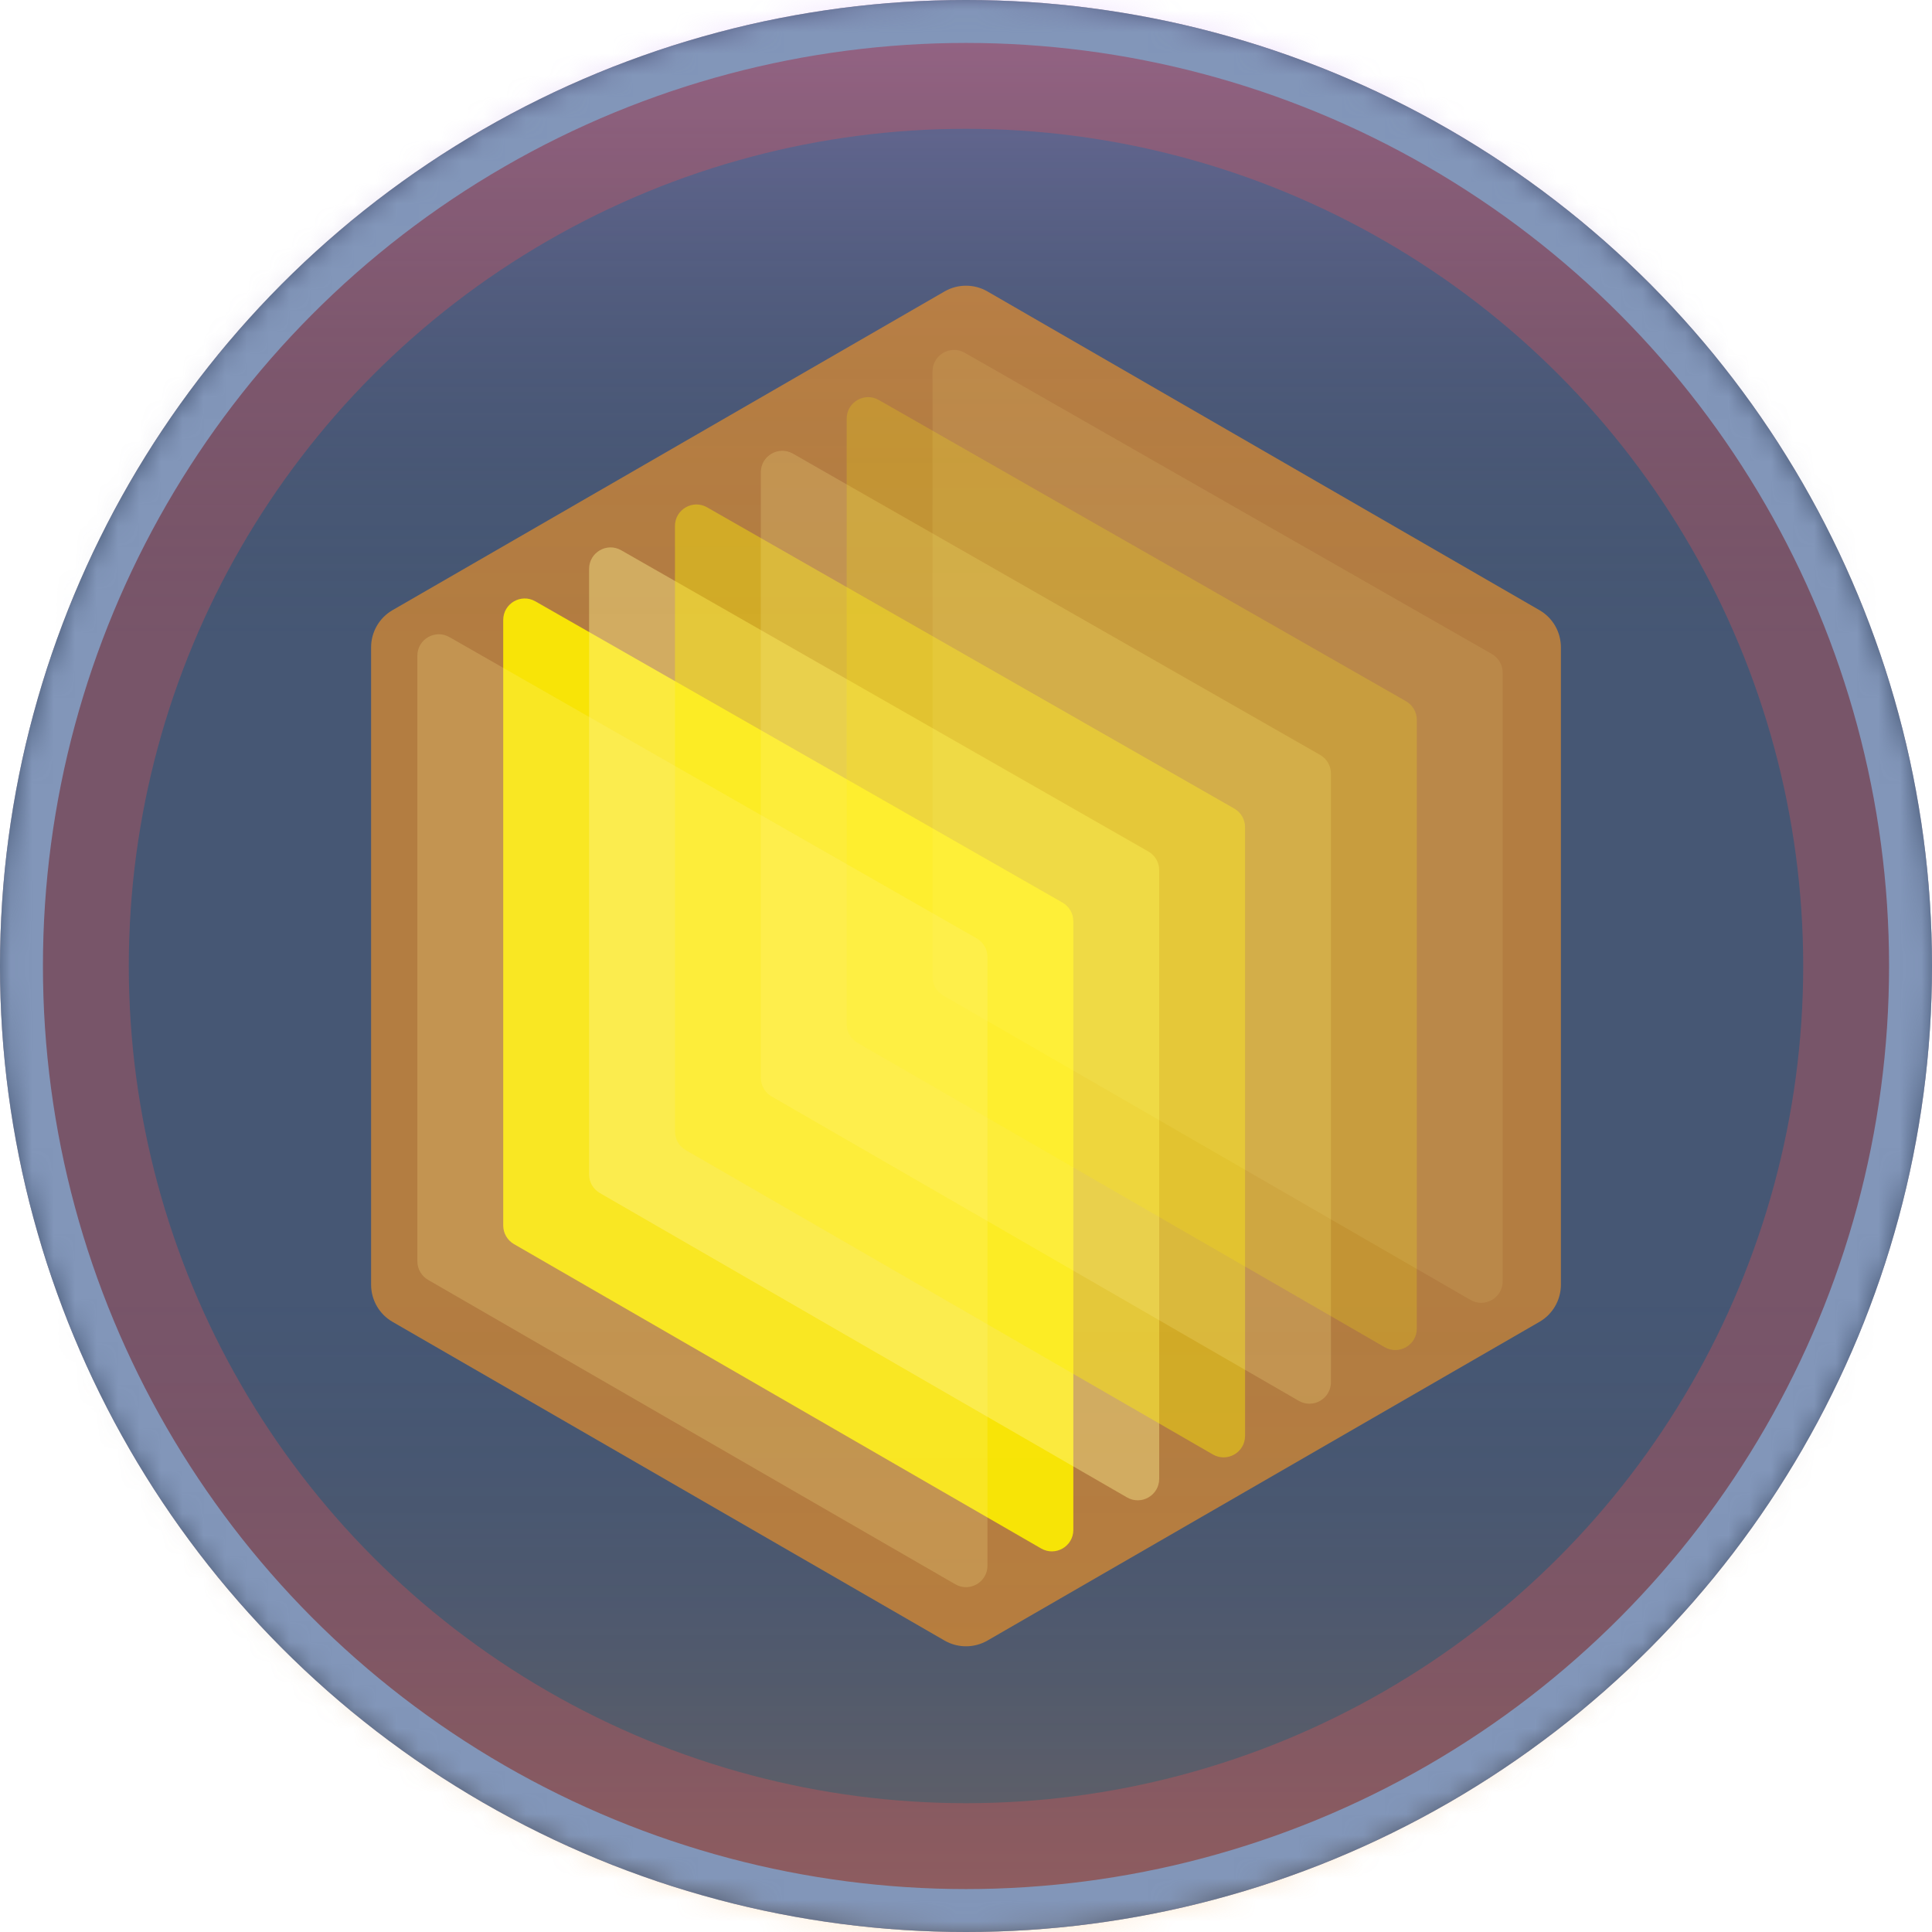 <svg width="90" height="90" viewBox="0 0 90 90" fill="none" xmlns="http://www.w3.org/2000/svg">
<circle cx="45" cy="45" r="45" fill="#465774"/>
<mask id="mask0" mask-type="alpha" maskUnits="userSpaceOnUse" x="0" y="0" width="90" height="90">
<circle cx="45" cy="45" r="45" fill="#465774"/>
</mask>
<g mask="url(#mask0)">
<rect width="88" height="30" transform="matrix(1 0 0 -1 1 30)" fill="url(#paint0_linear)"/>
<rect x="1" y="60" width="88" height="30" fill="url(#paint1_linear)"/>
<path d="M44 13.577C44.619 13.22 45.381 13.22 46 13.577L71.713 28.423C72.332 28.78 72.713 29.44 72.713 30.155V59.845C72.713 60.56 72.332 61.22 71.713 61.577L46 76.423C45.381 76.78 44.619 76.78 44 76.423L18.287 61.577C17.668 61.22 17.287 60.56 17.287 59.845V30.155C17.287 29.44 17.668 28.78 18.287 28.423L44 13.577Z" fill="#FB9620" fill-opacity="0.6"/>
<path fill-rule="evenodd" clip-rule="evenodd" d="M48.5 72.134C49.167 72.519 50 72.038 50 71.268V42.914C50 42.555 49.808 42.224 49.496 42.045L24.938 28.012C24.271 27.631 23.442 28.113 23.442 28.881V57.089C23.442 57.447 23.633 57.777 23.942 57.955L48.5 72.134Z" fill="#FFF000" fill-opacity="0.9"/>
<path fill-rule="evenodd" clip-rule="evenodd" d="M52.5 69.755C53.167 70.14 54 69.659 54 68.889V40.535C54 40.176 53.808 39.844 53.496 39.666L28.938 25.633C28.271 25.252 27.442 25.734 27.442 26.502V54.71C27.442 55.068 27.633 55.398 27.942 55.576L52.5 69.755Z" fill="#FFF491" fill-opacity="0.4"/>
<path fill-rule="evenodd" clip-rule="evenodd" d="M56.5 67.755C57.167 68.14 58 67.659 58 66.889V38.535C58 38.176 57.808 37.844 57.496 37.666L32.938 23.633C32.271 23.252 31.442 23.734 31.442 24.502V52.71C31.442 53.068 31.633 53.398 31.942 53.576L56.5 67.755Z" fill="#FFF000" fill-opacity="0.4"/>
<path fill-rule="evenodd" clip-rule="evenodd" d="M60.5 65.255C61.167 65.64 62 65.159 62 64.389V36.035C62 35.676 61.808 35.344 61.496 35.166L36.938 21.133C36.271 20.752 35.442 21.234 35.442 22.002V50.21C35.442 50.568 35.633 50.898 35.942 51.076L60.5 65.255Z" fill="#FFF491" fill-opacity="0.2"/>
<path fill-rule="evenodd" clip-rule="evenodd" d="M64.5 62.755C65.167 63.14 66 62.659 66 61.889V33.535C66 33.176 65.808 32.844 65.496 32.666L40.938 18.633C40.271 18.252 39.442 18.734 39.442 19.502V47.71C39.442 48.068 39.633 48.398 39.942 48.576L64.5 62.755Z" fill="#FFF000" fill-opacity="0.2"/>
<path fill-rule="evenodd" clip-rule="evenodd" d="M68.5 60.555C69.167 60.94 70 60.459 70 59.689V31.335C70 30.976 69.808 30.645 69.496 30.466L44.938 16.433C44.271 16.052 43.442 16.534 43.442 17.302V45.51C43.442 45.868 43.633 46.198 43.942 46.376L68.5 60.555Z" fill="#FFF491" fill-opacity="0.1"/>
<path fill-rule="evenodd" clip-rule="evenodd" d="M44.5 73.801C45.167 74.186 46 73.704 46 72.935V44.58C46 44.221 45.808 43.89 45.496 43.712L20.938 29.679C20.271 29.298 19.442 29.779 19.442 30.547V58.756C19.442 59.113 19.633 59.443 19.942 59.622L44.5 73.801Z" fill="#FFF491" fill-opacity="0.2"/>
</g>
<mask id="mask1" mask-type="alpha" maskUnits="userSpaceOnUse" x="0" y="0" width="90" height="90">
<circle cx="45" cy="45" r="45" fill="#C4C4C4"/>
</mask>
<g mask="url(#mask1)">
<g filter="url(#filter0_f)">
<circle cx="45" cy="45" r="42" stroke="#ED5353" stroke-opacity="0.3" stroke-width="6"/>
</g>
<circle cx="45" cy="45" r="44" stroke="#8296B9" stroke-width="2"/>
</g>
<defs>
<filter id="filter0_f" x="-14" y="-14" width="118" height="118" filterUnits="userSpaceOnUse" color-interpolation-filters="sRGB">
<feFlood flood-opacity="0" result="BackgroundImageFix"/>
<feBlend mode="normal" in="SourceGraphic" in2="BackgroundImageFix" result="shape"/>
<feGaussianBlur stdDeviation="7" result="effect1_foregroundBlur"/>
</filter>
<linearGradient id="paint0_linear" x1="44" y1="0" x2="44" y2="30" gradientUnits="userSpaceOnUse">
<stop stop-color="#343E51" stop-opacity="0"/>
<stop offset="1" stop-color="#D4A4FF" stop-opacity="0.3"/>
</linearGradient>
<linearGradient id="paint1_linear" x1="45" y1="60" x2="45" y2="90" gradientUnits="userSpaceOnUse">
<stop stop-color="#343E51" stop-opacity="0"/>
<stop offset="1" stop-color="#FB9620" stop-opacity="0.2"/>
</linearGradient>
</defs>
</svg>
